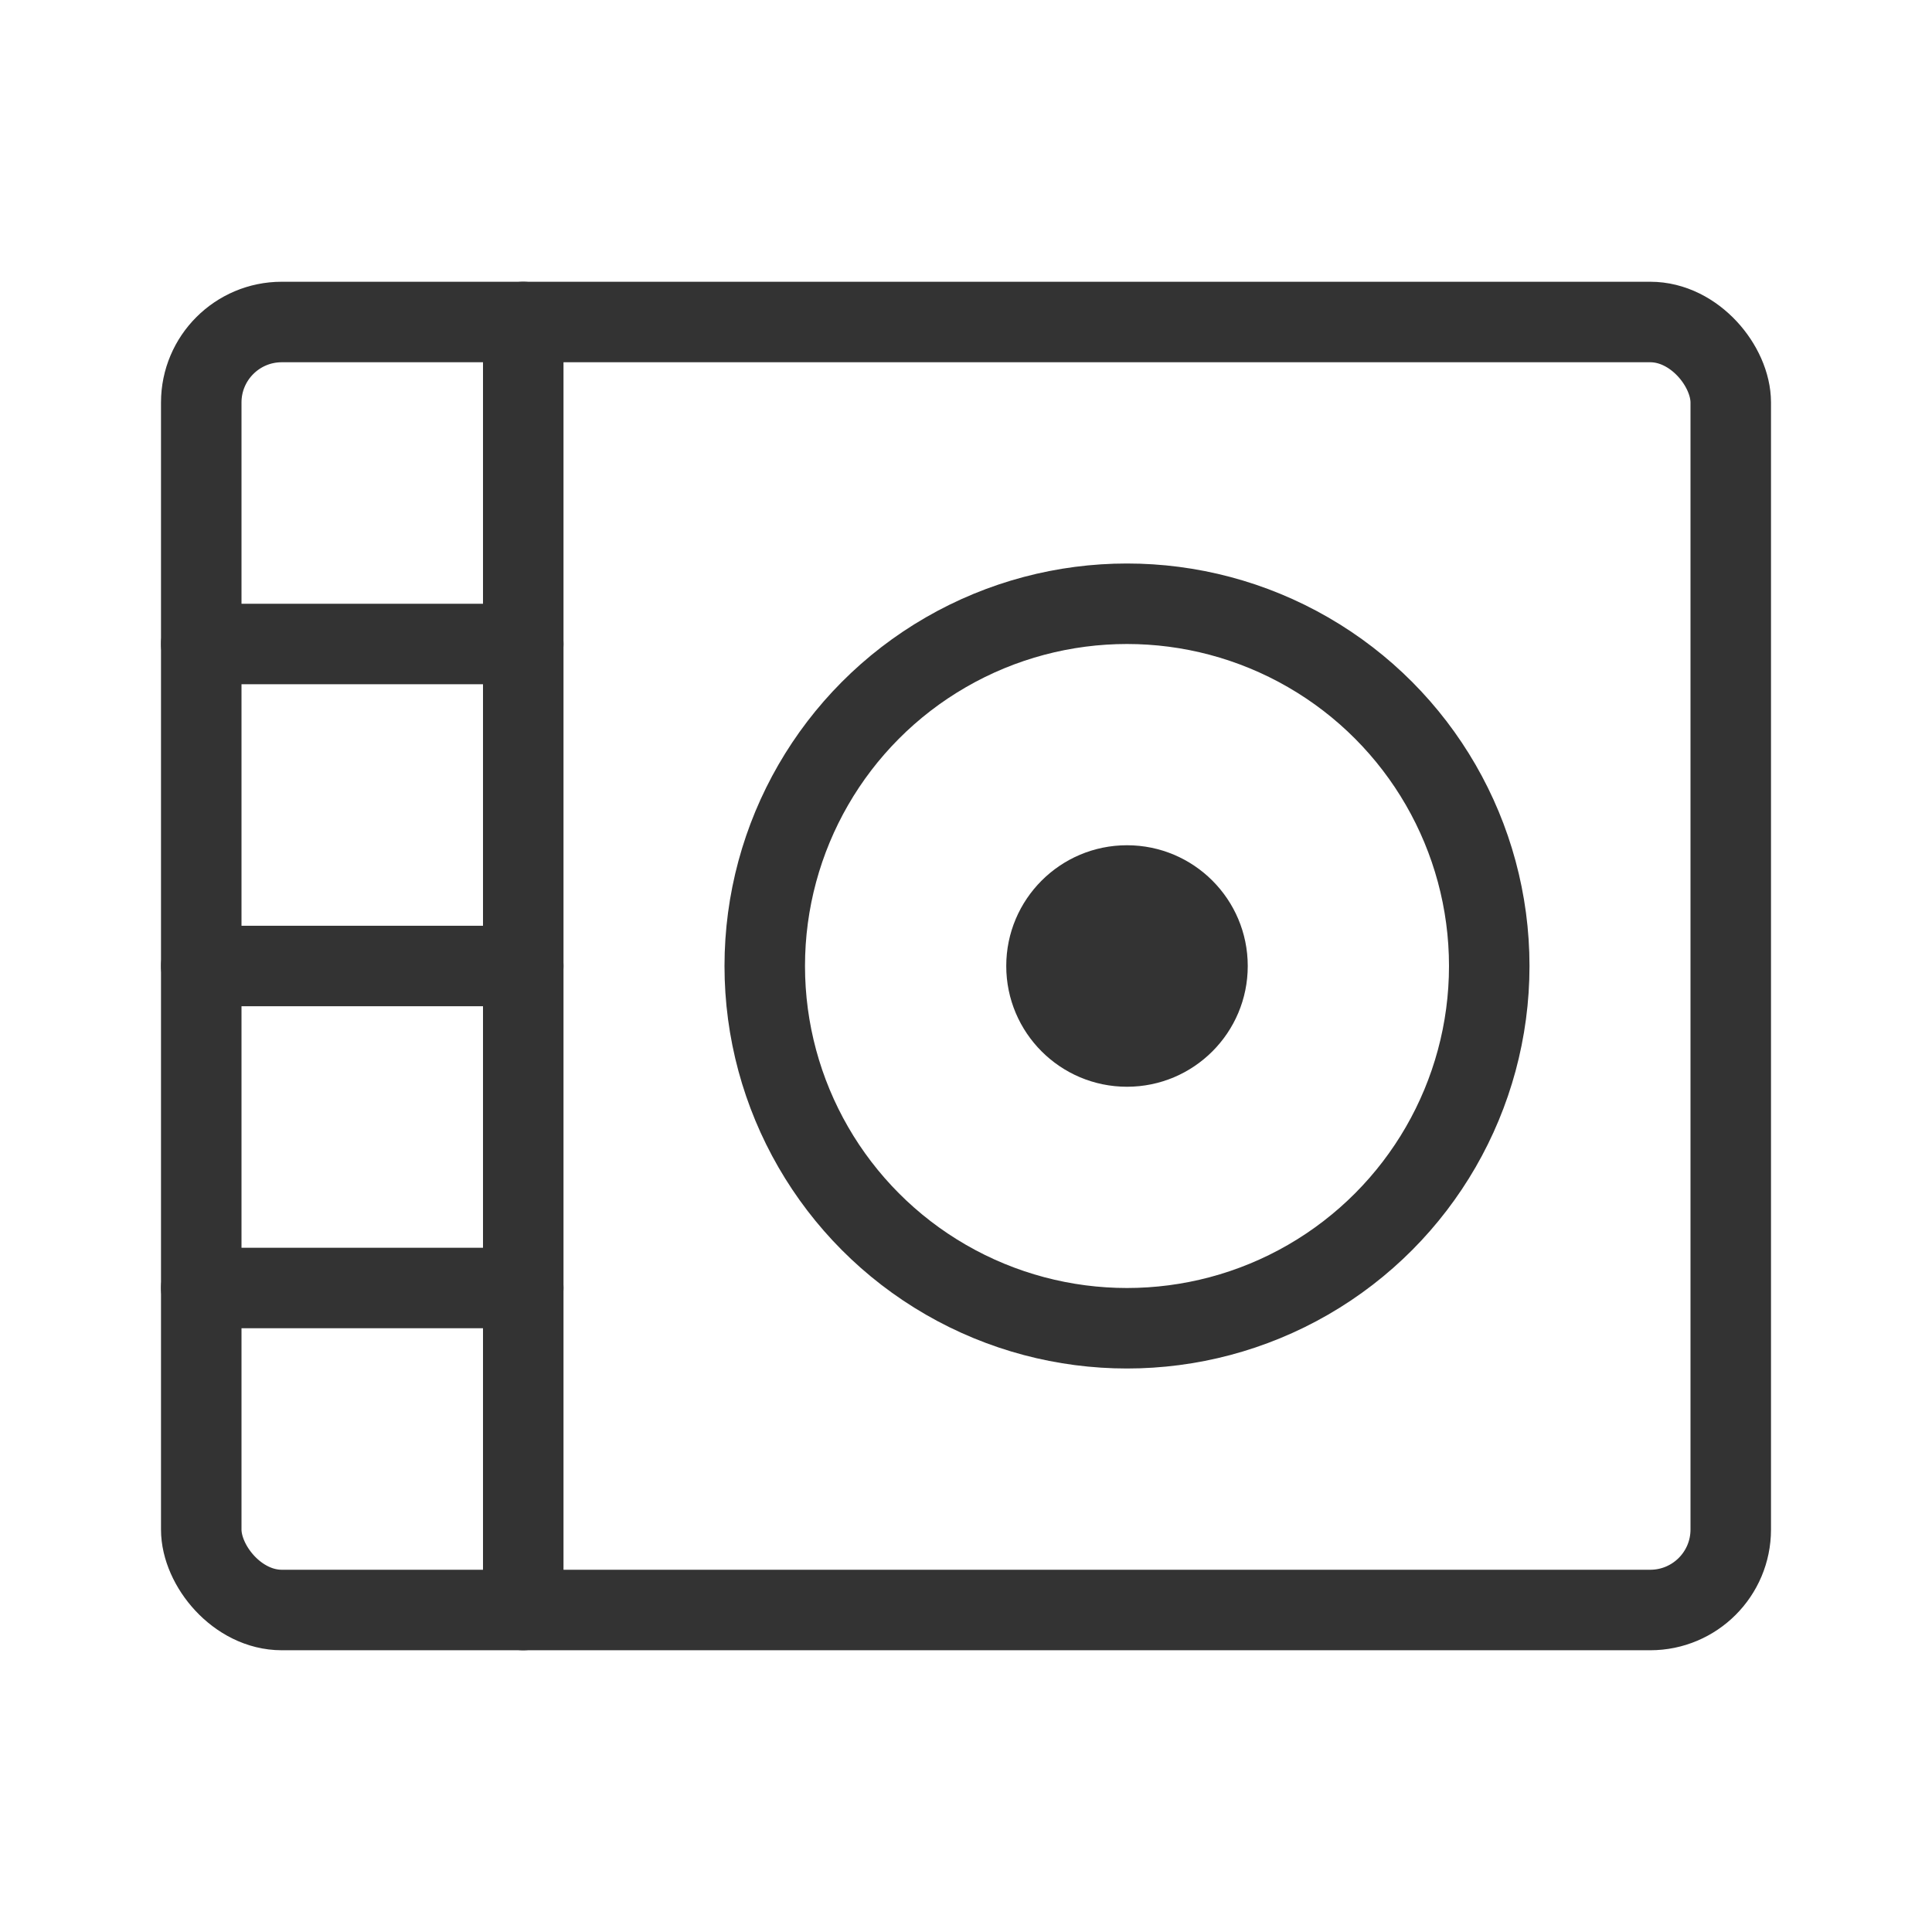 <svg width="48" height="48" viewBox="0 0 48 48" fill="none" xmlns="http://www.w3.org/2000/svg"><rect x="5" y="8" width="38" height="32" rx="2" stroke="#333" stroke-width="2"/><path d="M13 8V40" stroke="#333" stroke-width="2" stroke-linecap="round" stroke-linejoin="round"/><circle cx="28" cy="24" r="9" fill="none" stroke="#333" stroke-width="2"/><circle cx="28" cy="24" r="3" fill="#333"/><path d="M5 16H13" stroke="#333" stroke-width="2" stroke-linecap="round" stroke-linejoin="round"/><path d="M5 24H13" stroke="#333" stroke-width="2" stroke-linecap="round" stroke-linejoin="round"/><path d="M5 32H13" stroke="#333" stroke-width="2" stroke-linecap="round" stroke-linejoin="round"/></svg>